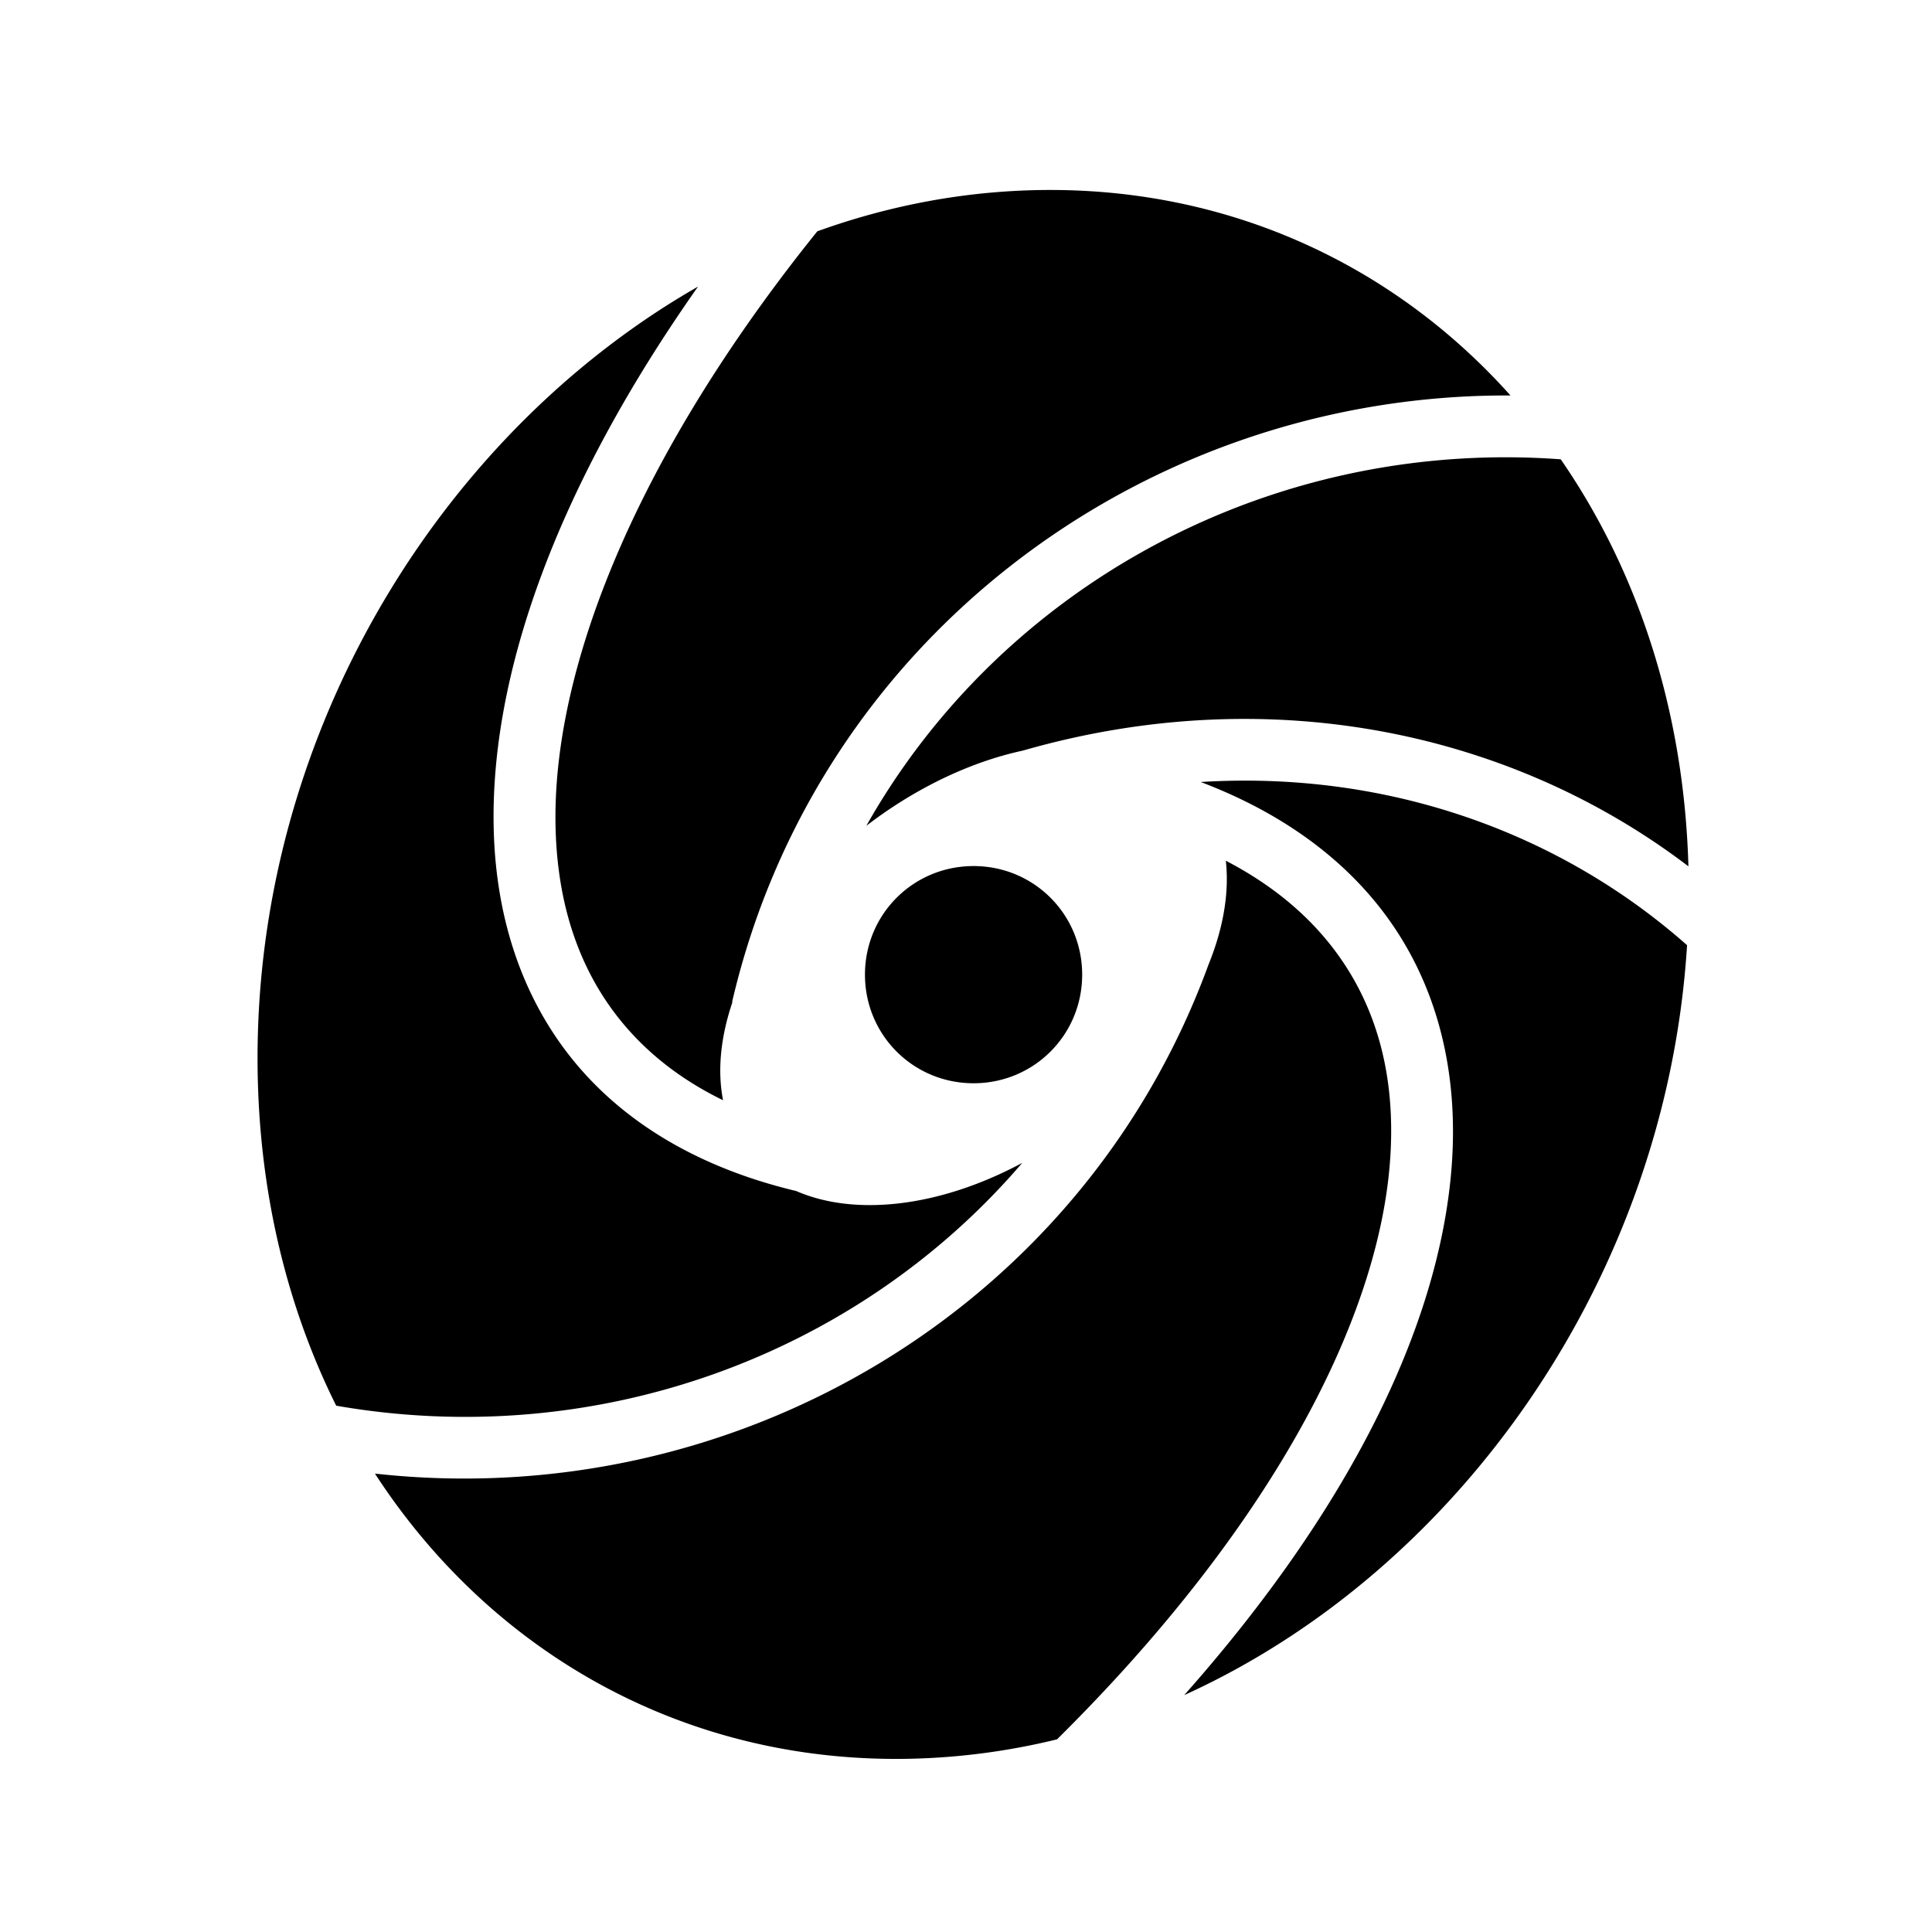 <svg xmlns="http://www.w3.org/2000/svg" width="100%" height="100%" viewBox="-35.84 -35.84 583.68 583.68"><path d="M282.37 21.555a202 202 0 00-16.39.597c-18.858 1.45-37.26 5.533-54.898 11.885-54.66 67.918-80.388 132.33-79.066 180.568.69 25.228 8.427 45.907 22.976 61.74 7.332 7.977 16.494 14.794 27.613 20.21-1.78-9.08-.69-19.25 2.836-29.647l-.108-.025c25.252-108.562 122.284-181.75 230.58-183.225 1.254-.017 2.51-.023 3.766-.02.273 0 .547.005.82.007-34.49-38.608-83.02-61.844-138.127-62.09zM175.05 50.74C99.45 94.016 44.84 180.466 42.08 276.162c-1.207 41.822 7.45 80.15 23.65 112.672 78.863 13.76 157.48-15.204 207.262-73.354-25.08 13.465-50.604 16.217-68.297 8.5-26.73-6.38-48.135-18.304-63.466-34.988-17.86-19.434-27.11-45.028-27.9-73.875-1.305-47.66 19.564-104.547 61.72-164.377zm245.518 51.576c-81.19-.563-155.767 42.457-194.683 111.334a139.938 139.938 0 015.883-4.28c13.737-9.405 27.99-15.545 41.365-18.433 20.342-5.848 40.66-8.946 60.55-9.494 1.972-.054 3.94-.083 5.903-.088 49.997-.113 97.022 15.872 134.664 44.534-1.323-47.18-15.347-89.358-38.578-122.966a228.79 228.79 0 00-15.104-.608zm-82.29 97.69c-3.768.036-7.557.17-11.362.408 24.172 9.177 42.968 22.816 55.824 40.174 15.71 21.21 22.21 47.637 19.95 76.406-3.78 48.205-31.236 103.44-80.766 159.283 83.062-37.717 145.69-126.44 151.916-226.564-36.24-32.056-84.02-50.197-135.563-49.707zm-3.78 24.187c1.078 9.684-.778 20.424-5.187 31.268-38.175 104.62-143.644 165.912-251.878 153.89 37.156 57.2 100.178 91.195 172.93 85.597a206.057 206.057 0 0033.138-5.31c63.4-62.745 96.723-125.248 100.557-174.106 1.974-25.16-3.54-46.538-16.338-63.817-7.995-10.793-18.966-20.115-33.222-27.52zm-76.21 1.616c-18.23 0-32.81 14.576-32.81 32.805 0 18.232 14.58 32.81 32.81 32.81 18.228 0 32.808-14.578 32.808-32.81 0-18.23-14.58-32.806-32.81-32.806z"/></svg>